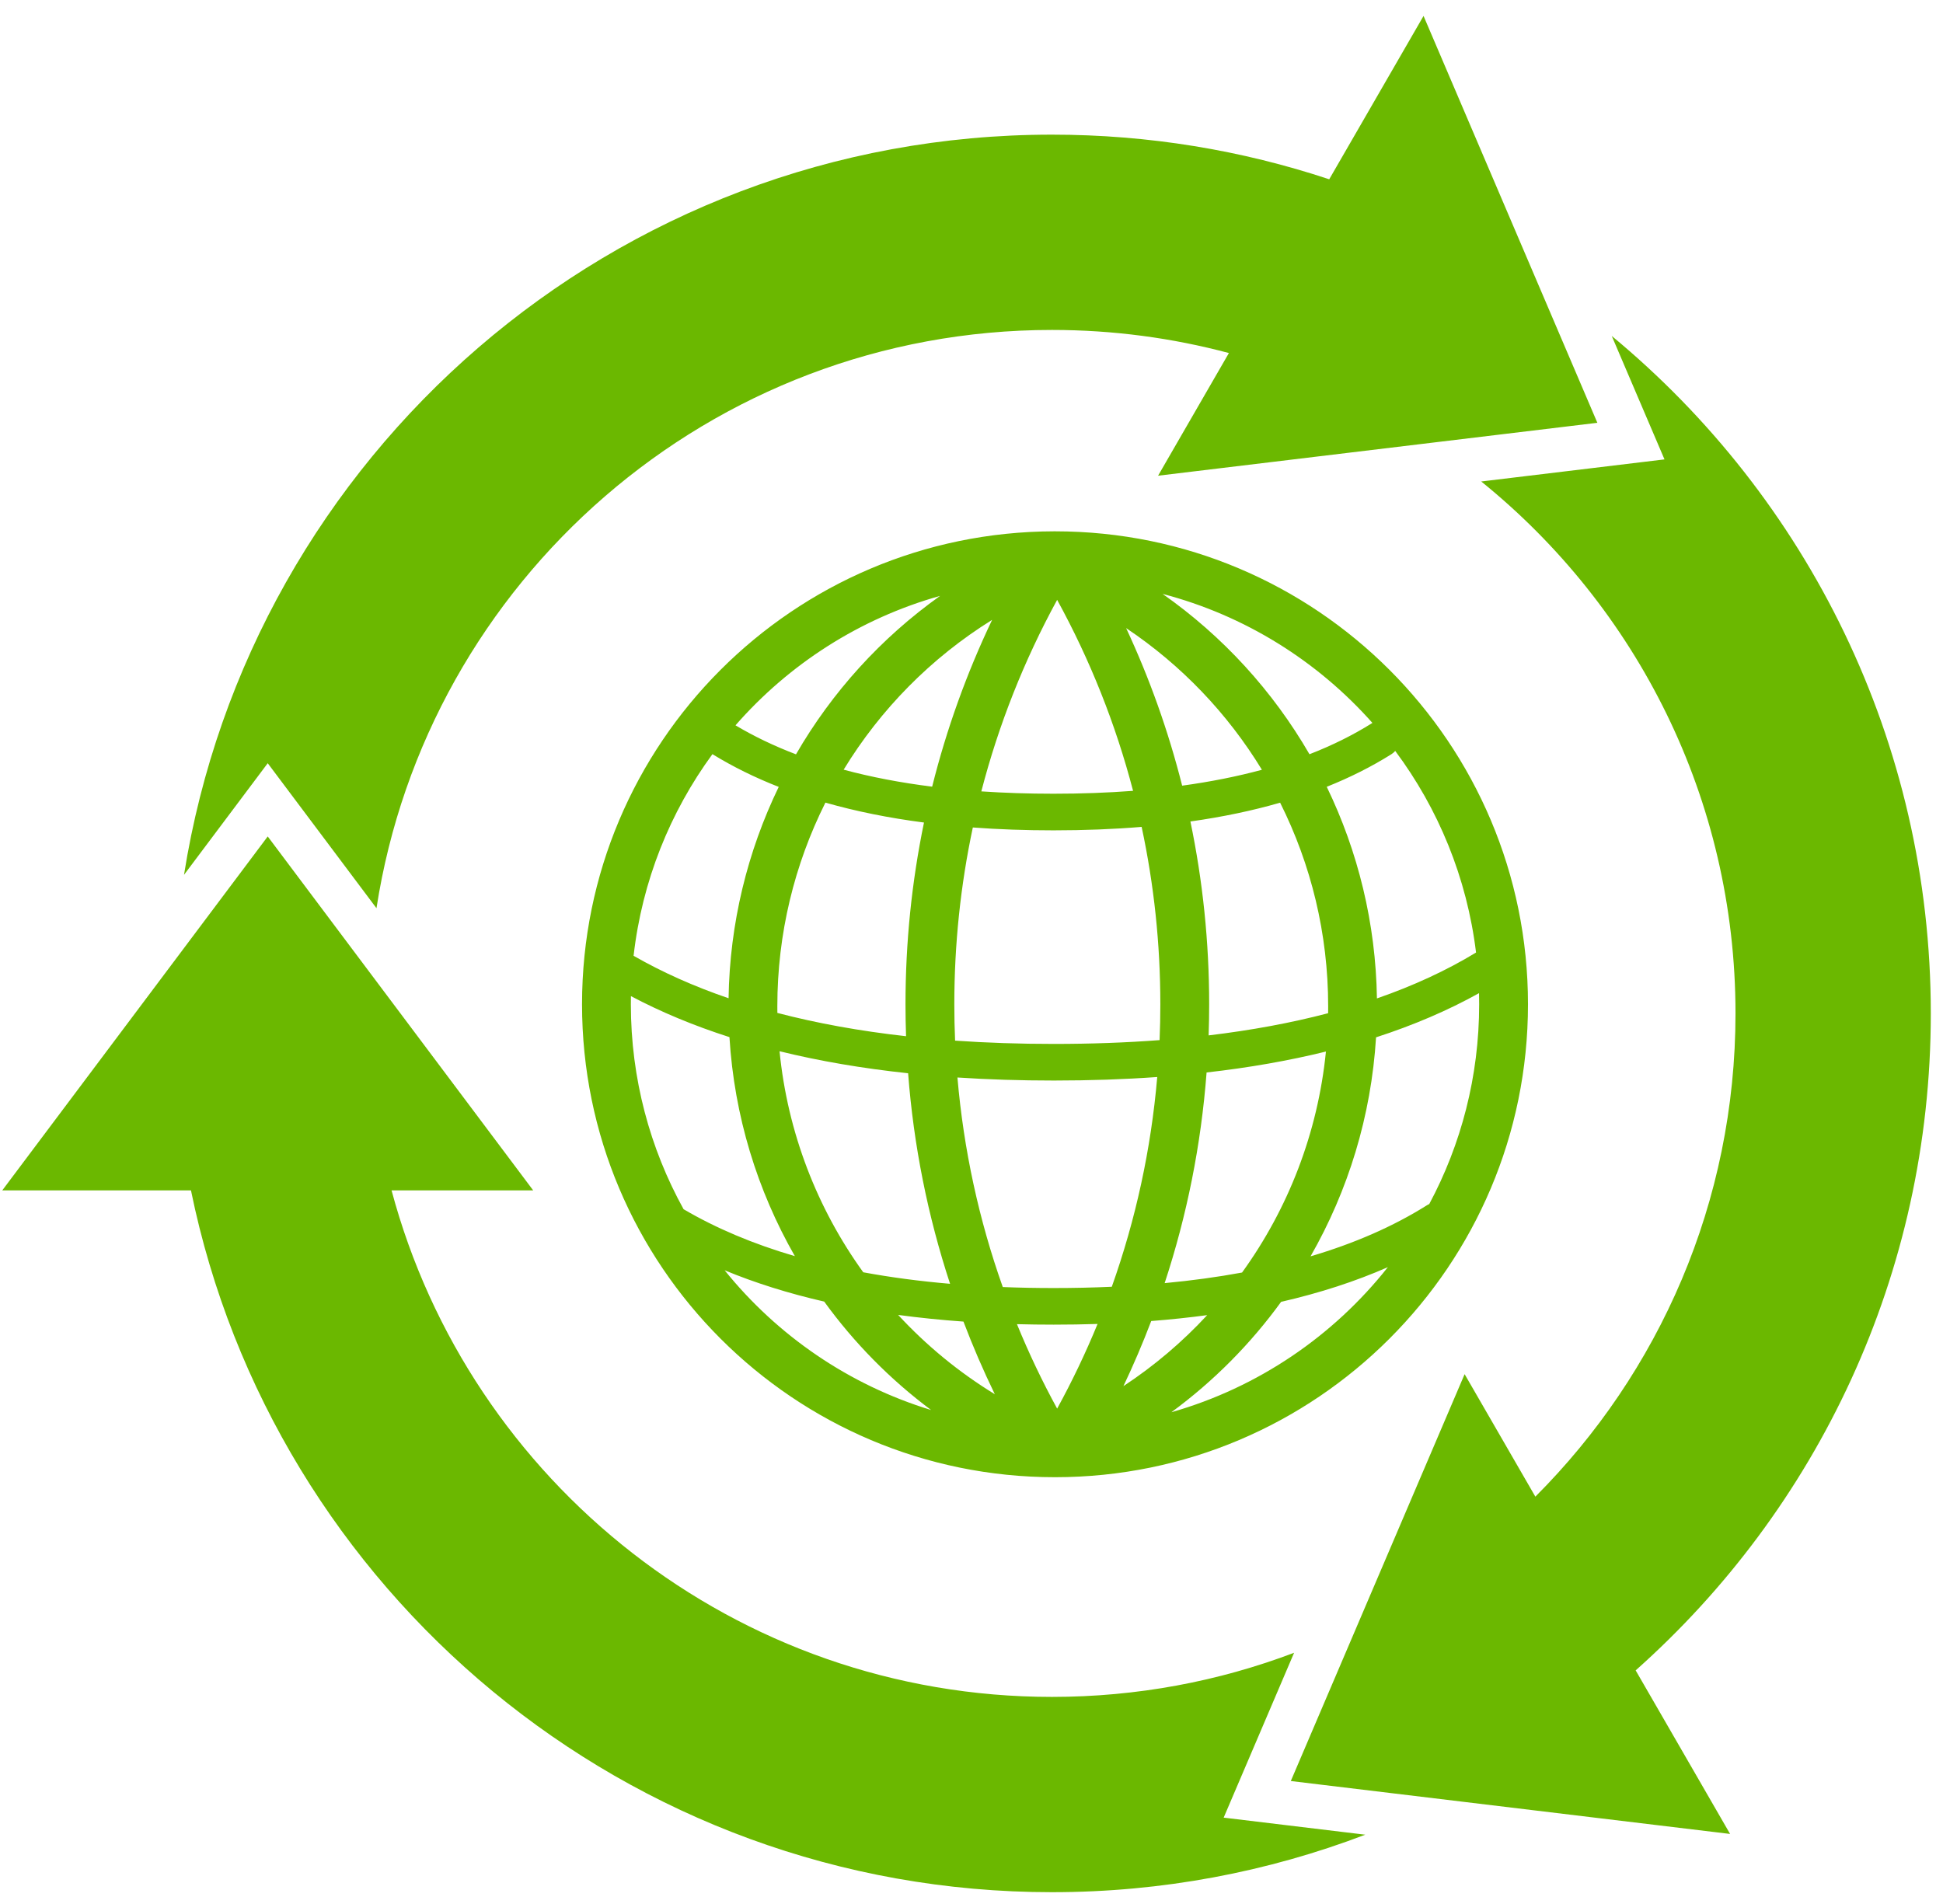 <?xml version="1.0" encoding="UTF-8"?>
<svg width="101px" height="99px" viewBox="0 0 101 99" version="1.1" xmlns="http://www.w3.org/2000/svg" xmlns:xlink="http://www.w3.org/1999/xlink">
    <!-- Generator: Sketch 55.2 (78181) - https://sketchapp.com -->
    <title>Badge/Icon/culture</title>
    <desc>Created with Sketch.</desc>
    <g id="Badges" stroke="none" stroke-width="1" fill="none" fill-rule="evenodd">
        <g id="Badge/Icon/Iterate" transform="translate(9, 7)" fill="#6BB800" fill-rule="nonzero">
            <path d="M76.024,79.835 L80.933,88.338 L58.098,85.587 L67.133,64.436 L70.81,70.804 C77.238,64.375 81.214,55.493 81.214,45.683 C81.214,34.511 76.058,24.544 67.996,18.03 L77.523,16.882 L74.781,10.465 C84.911,18.844 91.366,31.51 91.366,45.683 C91.366,59.267 85.436,71.467 76.024,79.835 Z M61.969,88.377 C56.91,90.308 51.42,91.366 45.683,91.366 C23.604,91.366 5.184,75.703 0.927,54.883 L-8.883,54.883 L4.917,36.483 L18.717,54.883 L11.354,54.883 C15.408,70.046 29.241,81.214 45.683,81.214 C50.115,81.214 54.357,80.402 58.269,78.92 L54.608,87.49 L61.969,88.377 Z M60.095,2.32 L64.998,-6.172 L74.033,14.979 L51.198,17.73 L54.88,11.353 C51.946,10.57 48.863,10.152 45.683,10.152 C27.92,10.152 13.201,23.187 10.57,40.213 L4.917,32.676 L0.565,38.479 C4.019,16.672 22.904,1.24344979e-14 45.683,1.24344979e-14 C50.719,1.24344979e-14 55.564,0.815 60.095,2.32 Z M32.318,58.301 C30.363,54.884 29.167,51.006 28.918,46.915 C27.068,46.322 25.362,45.612 23.797,44.784 C23.794,44.924 23.793,45.066 23.793,45.207 C23.793,49.071 24.787,52.703 26.533,55.861 C28.226,56.854 30.154,57.668 32.318,58.301 Z M33.843,60.663 C31.979,60.236 30.254,59.694 28.668,59.036 C31.405,62.43 35.127,64.996 39.4,66.3 C37.264,64.706 35.392,62.802 33.843,60.663 Z M59.124,58.311 C61.416,57.635 63.429,56.752 65.163,55.663 C65.206,55.636 65.249,55.613 65.294,55.594 C66.95,52.499 67.889,48.963 67.889,45.207 C67.889,45.014 67.887,44.821 67.882,44.63 C66.265,45.529 64.48,46.294 62.529,46.926 C62.278,51.017 61.08,54.895 59.124,58.311 Z M57.594,60.677 C56.009,62.862 54.088,64.802 51.891,66.415 C56.397,65.132 60.314,62.452 63.144,58.873 C61.465,59.612 59.615,60.213 57.594,60.677 Z M55.564,59.153 C57.963,55.834 59.503,51.89 59.924,47.665 C57.997,48.14 55.929,48.503 53.72,48.753 C53.435,52.51 52.7,56.182 51.54,59.704 C52.951,59.572 54.292,59.388 55.564,59.153 Z M53.751,61.368 C52.811,61.494 51.842,61.596 50.842,61.674 C50.406,62.821 49.924,63.95 49.397,65.059 C51.002,64.002 52.462,62.761 53.751,61.368 Z M35.873,59.14 C37.295,59.403 38.8,59.603 40.386,59.739 C39.229,56.219 38.492,52.55 38.205,48.794 C35.822,48.54 33.594,48.159 31.522,47.649 C31.94,51.874 33.477,55.819 35.873,59.14 Z M37.686,61.356 C39.152,62.943 40.84,64.334 42.712,65.479 C42.112,64.244 41.568,62.985 41.082,61.703 C39.91,61.62 38.778,61.504 37.686,61.356 Z M43.126,59.908 C43.986,59.942 44.868,59.959 45.772,59.959 C46.808,59.959 47.816,59.937 48.793,59.893 C50.036,56.399 50.834,52.741 51.155,48.989 C49.442,49.111 47.652,49.172 45.785,49.172 C44.048,49.172 42.376,49.12 40.769,49.014 C41.091,52.763 41.887,56.418 43.126,59.908 Z M43.863,61.837 C44.476,63.336 45.173,64.801 45.952,66.227 C46.735,64.798 47.436,63.329 48.053,61.826 C47.308,61.85 46.547,61.862 45.772,61.862 C45.125,61.862 44.489,61.854 43.863,61.837 Z M31.479,33.907 C30.243,33.423 29.102,32.86 28.055,32.218 C28.047,32.214 28.04,32.209 28.033,32.205 C25.834,35.211 24.378,38.795 23.935,42.687 C25.426,43.542 27.071,44.278 28.872,44.894 C28.933,40.994 29.855,37.262 31.479,33.907 Z M32.377,32.214 C34.246,28.98 36.797,26.164 39.868,23.977 C35.688,25.151 32.011,27.526 29.232,30.706 C30.19,31.277 31.238,31.78 32.377,32.214 Z M59.966,33.902 C61.592,37.26 62.515,40.997 62.575,44.903 C64.476,44.244 66.194,43.449 67.727,42.518 C67.253,38.62 65.762,35.035 63.526,32.038 C63.468,32.104 63.399,32.163 63.32,32.213 C62.298,32.854 61.18,33.417 59.966,33.902 Z M59.068,32.209 C60.252,31.75 61.332,31.213 62.308,30.601 C62.319,30.594 62.329,30.588 62.34,30.581 C59.49,27.368 55.715,24.993 51.433,23.874 C54.568,26.073 57.169,28.926 59.068,32.209 Z M57.543,34.728 C56.101,35.144 54.546,35.47 52.879,35.705 C53.523,38.798 53.854,41.978 53.854,45.206 C53.854,45.747 53.845,46.286 53.826,46.825 C56.055,46.559 58.126,46.174 60.038,45.672 C60.039,45.551 60.04,45.43 60.04,45.309 C60.04,41.54 59.15,37.936 57.543,34.728 Z M56.596,33.017 C54.817,30.097 52.414,27.575 49.538,25.652 C50.764,28.282 51.739,31.023 52.45,33.843 C53.931,33.64 55.312,33.365 56.596,33.017 Z M33.906,34.724 C32.298,37.934 31.407,41.538 31.407,45.309 C31.407,45.425 31.408,45.541 31.409,45.657 C33.465,46.195 35.694,46.599 38.098,46.868 C38.079,46.315 38.069,45.761 38.069,45.206 C38.069,41.997 38.395,38.836 39.03,35.76 C37.194,35.521 35.486,35.176 33.906,34.724 Z M34.854,33.012 C36.273,33.394 37.807,33.688 39.455,33.895 C40.203,30.904 41.247,28.002 42.571,25.225 C39.402,27.194 36.767,29.873 34.854,33.012 Z M41.569,36.017 C40.933,39.006 40.607,42.082 40.607,45.206 C40.607,45.838 40.62,46.469 40.647,47.098 C42.286,47.212 43.998,47.269 45.785,47.269 C47.703,47.269 49.534,47.203 51.277,47.071 C51.303,46.452 51.316,45.83 51.316,45.206 C51.316,42.071 50.986,38.985 50.344,35.986 C48.891,36.106 47.362,36.166 45.759,36.166 C44.302,36.166 42.905,36.116 41.569,36.017 Z M42.011,34.14 C43.208,34.221 44.457,34.262 45.759,34.262 C47.206,34.262 48.586,34.212 49.899,34.112 C48.996,30.652 47.671,27.322 45.952,24.184 C44.234,27.331 42.911,30.67 42.011,34.14 Z M45.789,20.621 C45.799,20.621 45.809,20.621 45.819,20.621 C45.827,20.621 45.834,20.621 45.841,20.621 C59.42,20.621 70.427,31.628 70.427,45.207 C70.427,58.785 59.42,69.793 45.841,69.793 C32.263,69.793 21.255,58.785 21.255,45.207 C21.255,31.646 32.235,20.649 45.789,20.621 Z" id="Icon-color"></path>
        </g>
    </g>
</svg>